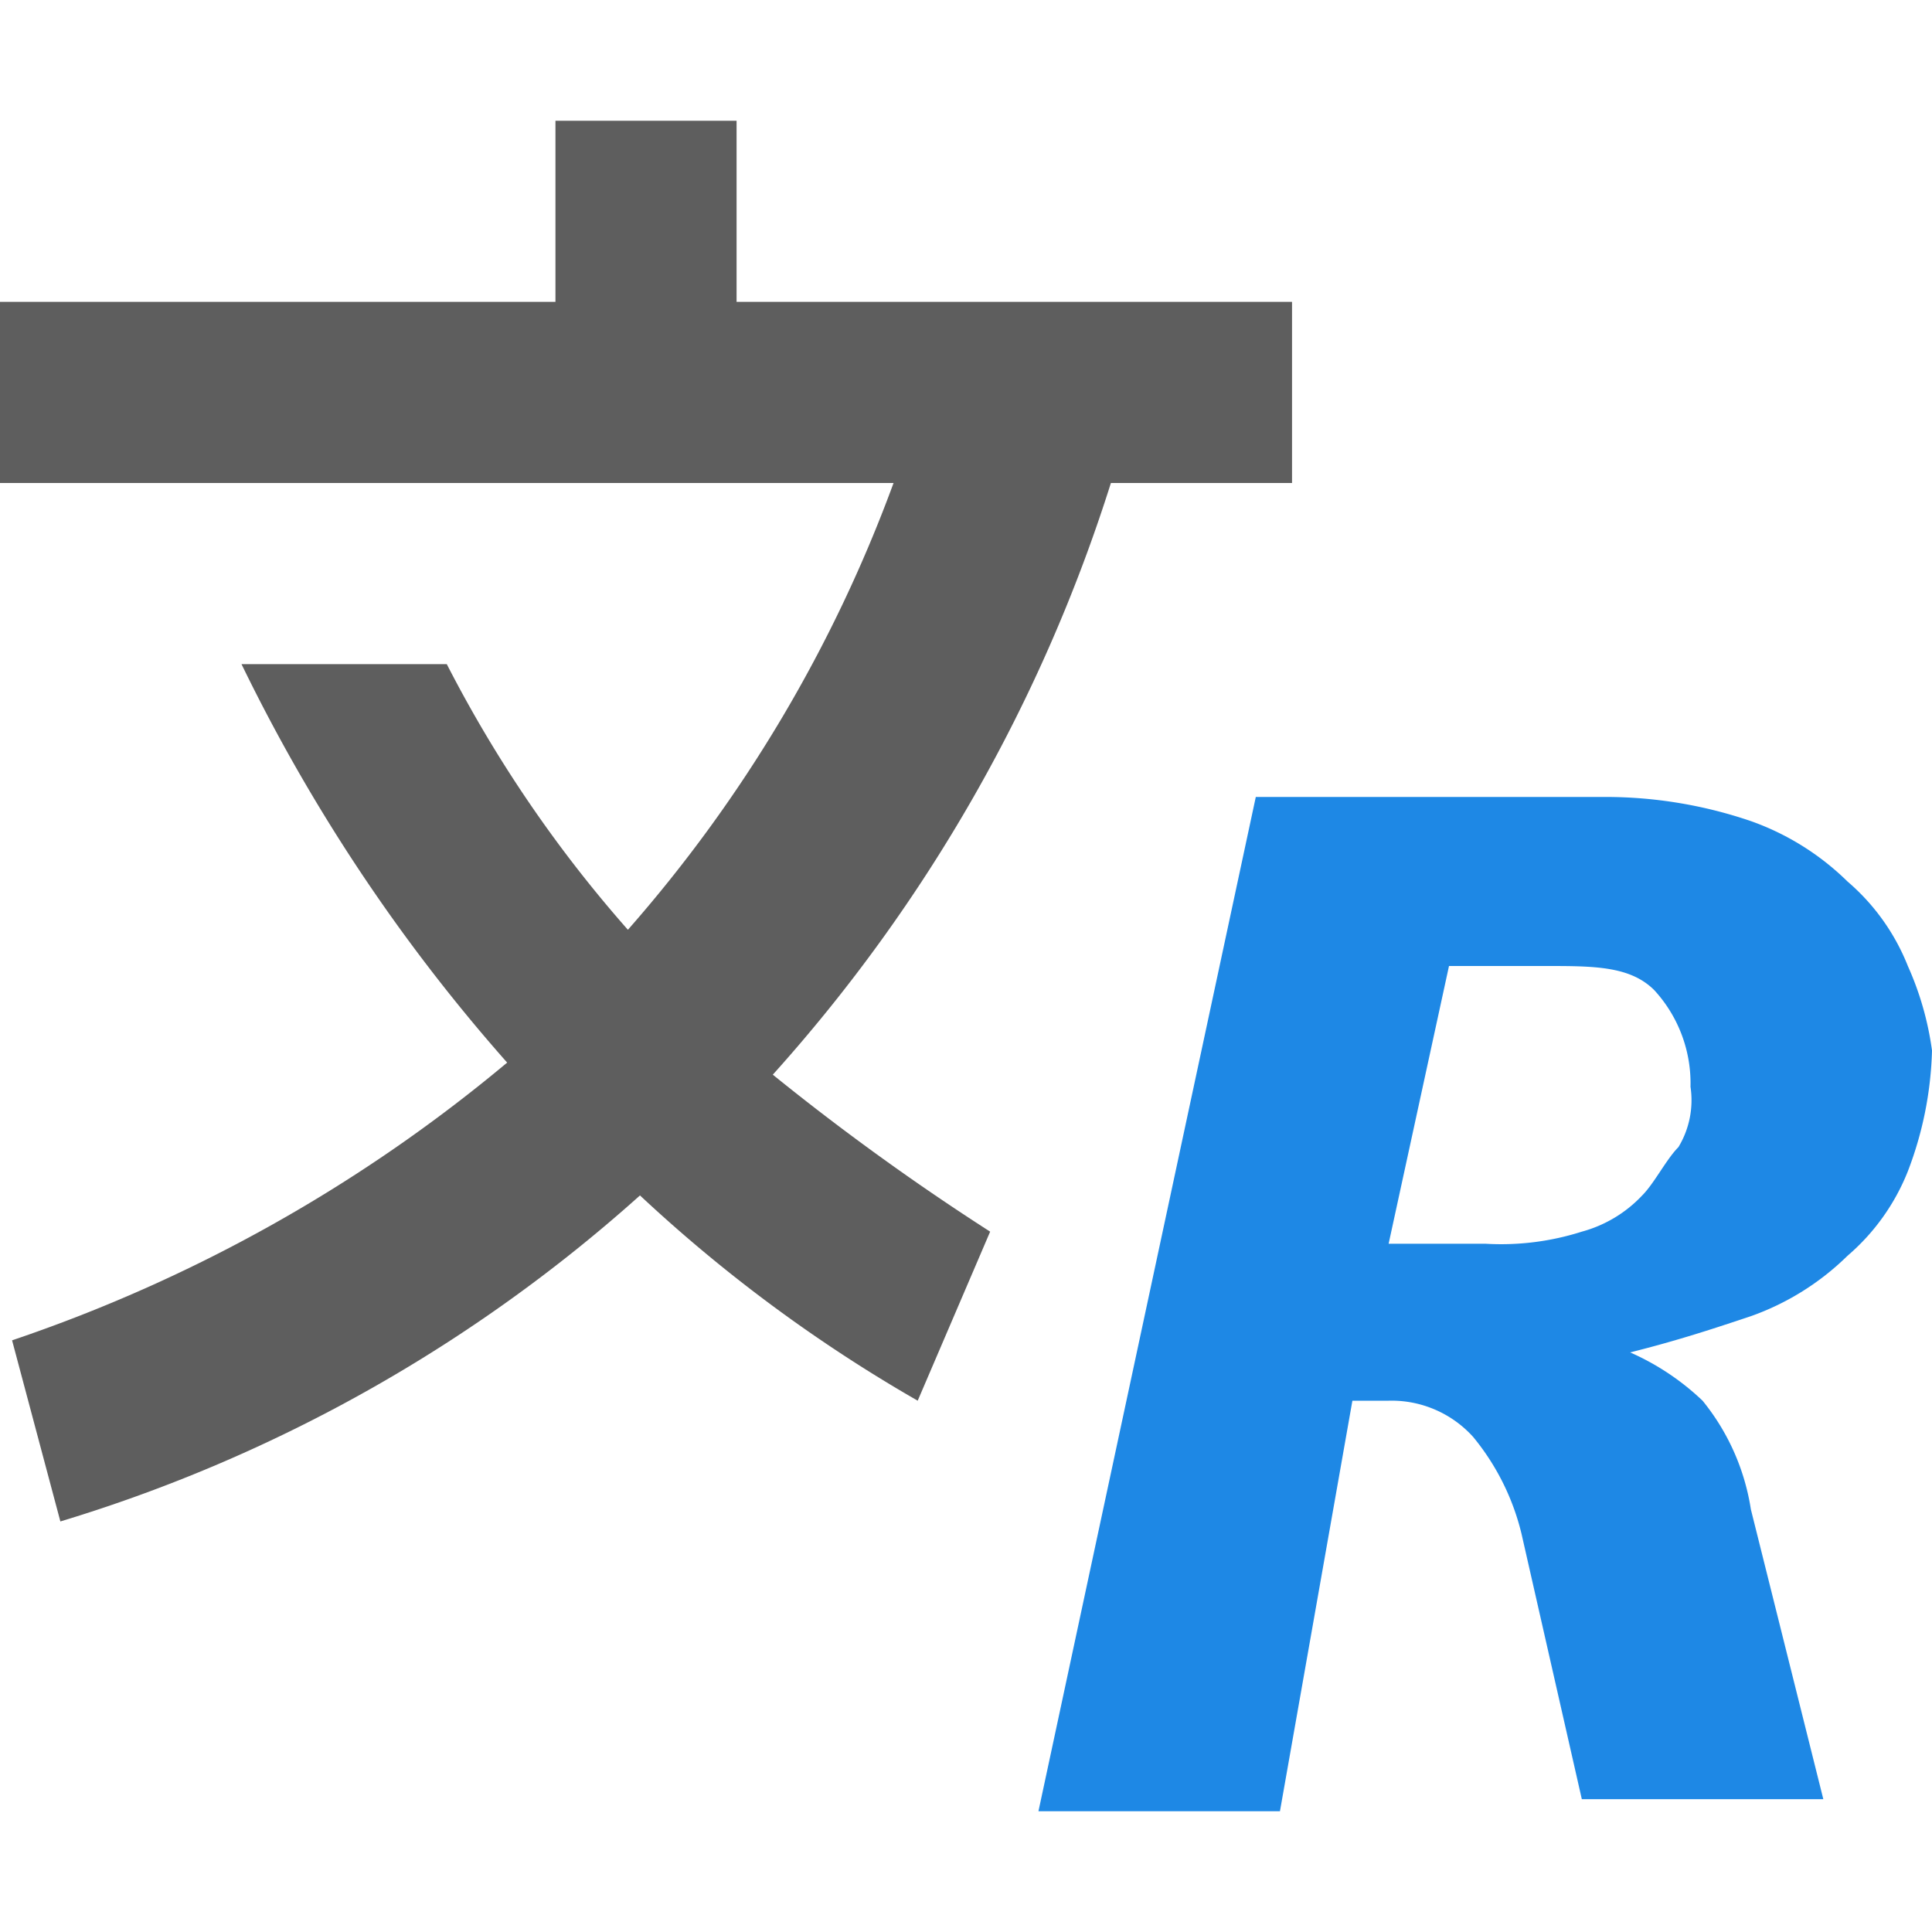 <svg xmlns="http://www.w3.org/2000/svg" width="16" height="16" viewBox="0 0 16 16"><path fill="#5E5E5E" d="M6.1,1V2.5h4.6V4H9.2A13.32,13.32,0,0,1,6.4,8.9a20.28,20.28,0,0,0,1.8,1.3l-.6,1.4A12.42,12.42,0,0,1,5.3,9.9,12.69,12.69,0,0,1,.5,12.6L.1,11.1A12.75,12.75,0,0,0,4.2,8.8,14.61,14.61,0,0,1,2,5.5H3.7A10.71,10.71,0,0,0,5.2,7.7,11.71,11.71,0,0,0,7.4,4H0V2.5H4.6V1Z"/><path fill="#1E88E5" d="M16,8.7a3,3,0,0,1-.2,1,1.79,1.79,0,0,1-.5.7,2.18,2.18,0,0,1-.8.5c-.3.1-.6.2-1,.3h0a2.09,2.09,0,0,1,.6.4,1.88,1.88,0,0,1,.4.9l.6,2.4h-2l-.5-2.2a2,2,0,0,0-.4-.8.91.91,0,0,0-.7-.3h-.3L10.6,15h-2l1.8-8.4h2.9a3.73,3.73,0,0,1,1.2.2,2.18,2.18,0,0,1,.8.5,1.79,1.79,0,0,1,.5.7A2.54,2.54,0,0,1,16,8.7ZM14,9a1.14,1.14,0,0,0-.3-.8c-.2-.2-.5-.2-.9-.2H12l-.5,2.3h.8a2.2,2.2,0,0,0,.8-.1,1.07,1.07,0,0,0,.5-.3c.1-.1.2-.3.3-.4A.75.75,0,0,0,14,9Z"/></svg>